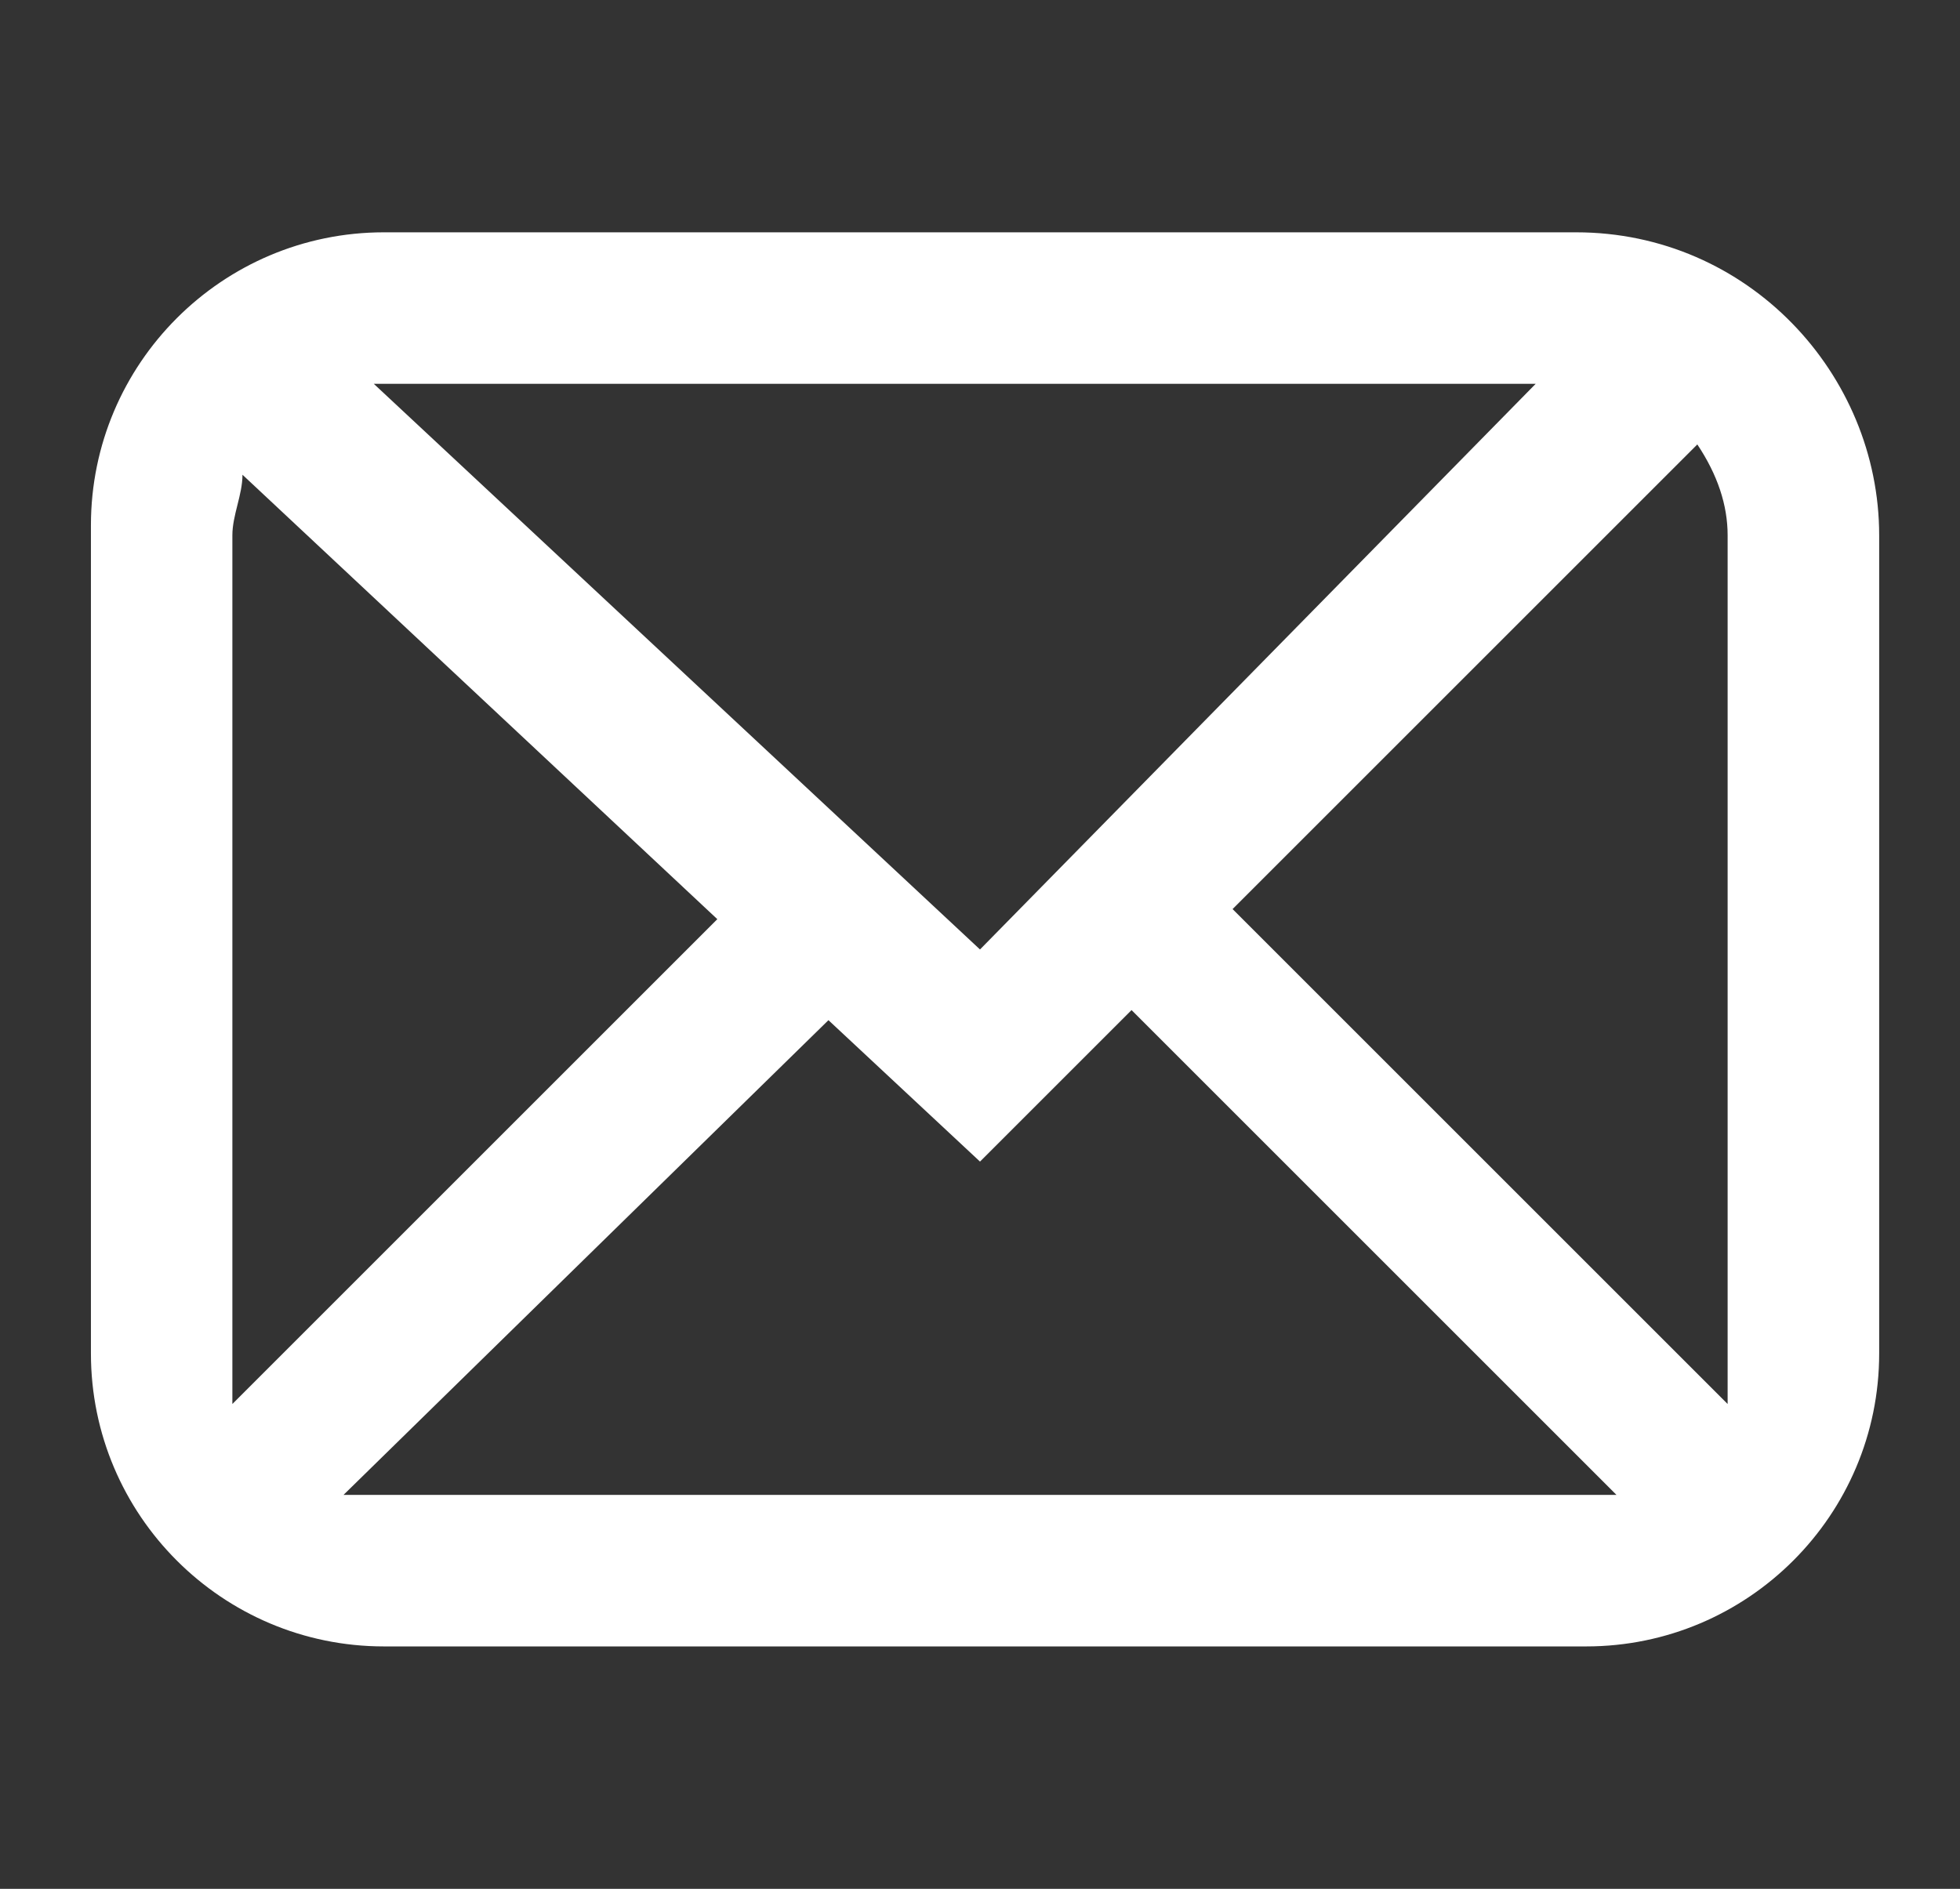 <?xml version="1.0" encoding="utf-8"?>
<!-- Generator: Adobe Illustrator 24.1.3, SVG Export Plug-In . SVG Version: 6.00 Build 0)  -->
<svg version="1.1" id="圖層_1" xmlns="http://www.w3.org/2000/svg" xmlns:xlink="http://www.w3.org/1999/xlink" x="0px" y="0px"
	 viewBox="0 0 19.4 18.7" style="enable-background:new 0 0 19.4 18.7;" xml:space="preserve">
<rect x="0" y="0" width="19.4" height="18.7" fill="#333333" stroke="none"/>
<style type="text/css">
	.st0{fill:#FFFFFF;}
</style>
<path class="st0" d="M15.6,2.3H3.8c-1.6,0-2.9,1.3-2.9,2.9v8.2c0,1.6,1.3,2.9,2.9,2.9h11.9c1.6,0,2.9-1.3,2.9-2.9V5.3
	C18.6,3.7,17.3,2.3,15.6,2.3z M17.1,13.5c0,0.1,0,0.2,0,0.4L12.2,9l4.6-4.6C17,4.7,17.1,5,17.1,5.3V13.5z M2.3,13.5V5.3
	c0-0.2,0.1-0.4,0.1-0.6l4.7,4.4l-4.8,4.8C2.3,13.7,2.3,13.6,2.3,13.5z M9.7,9.4L3.7,3.8c0,0,0,0,0,0h11.5L9.7,9.4z M8.2,10.1
	l1.5,1.4l1.5-1.5l4.8,4.8c-0.1,0-0.2,0-0.4,0H3.8c-0.1,0-0.2,0-0.4,0L8.2,10.1z"/>
</svg>
